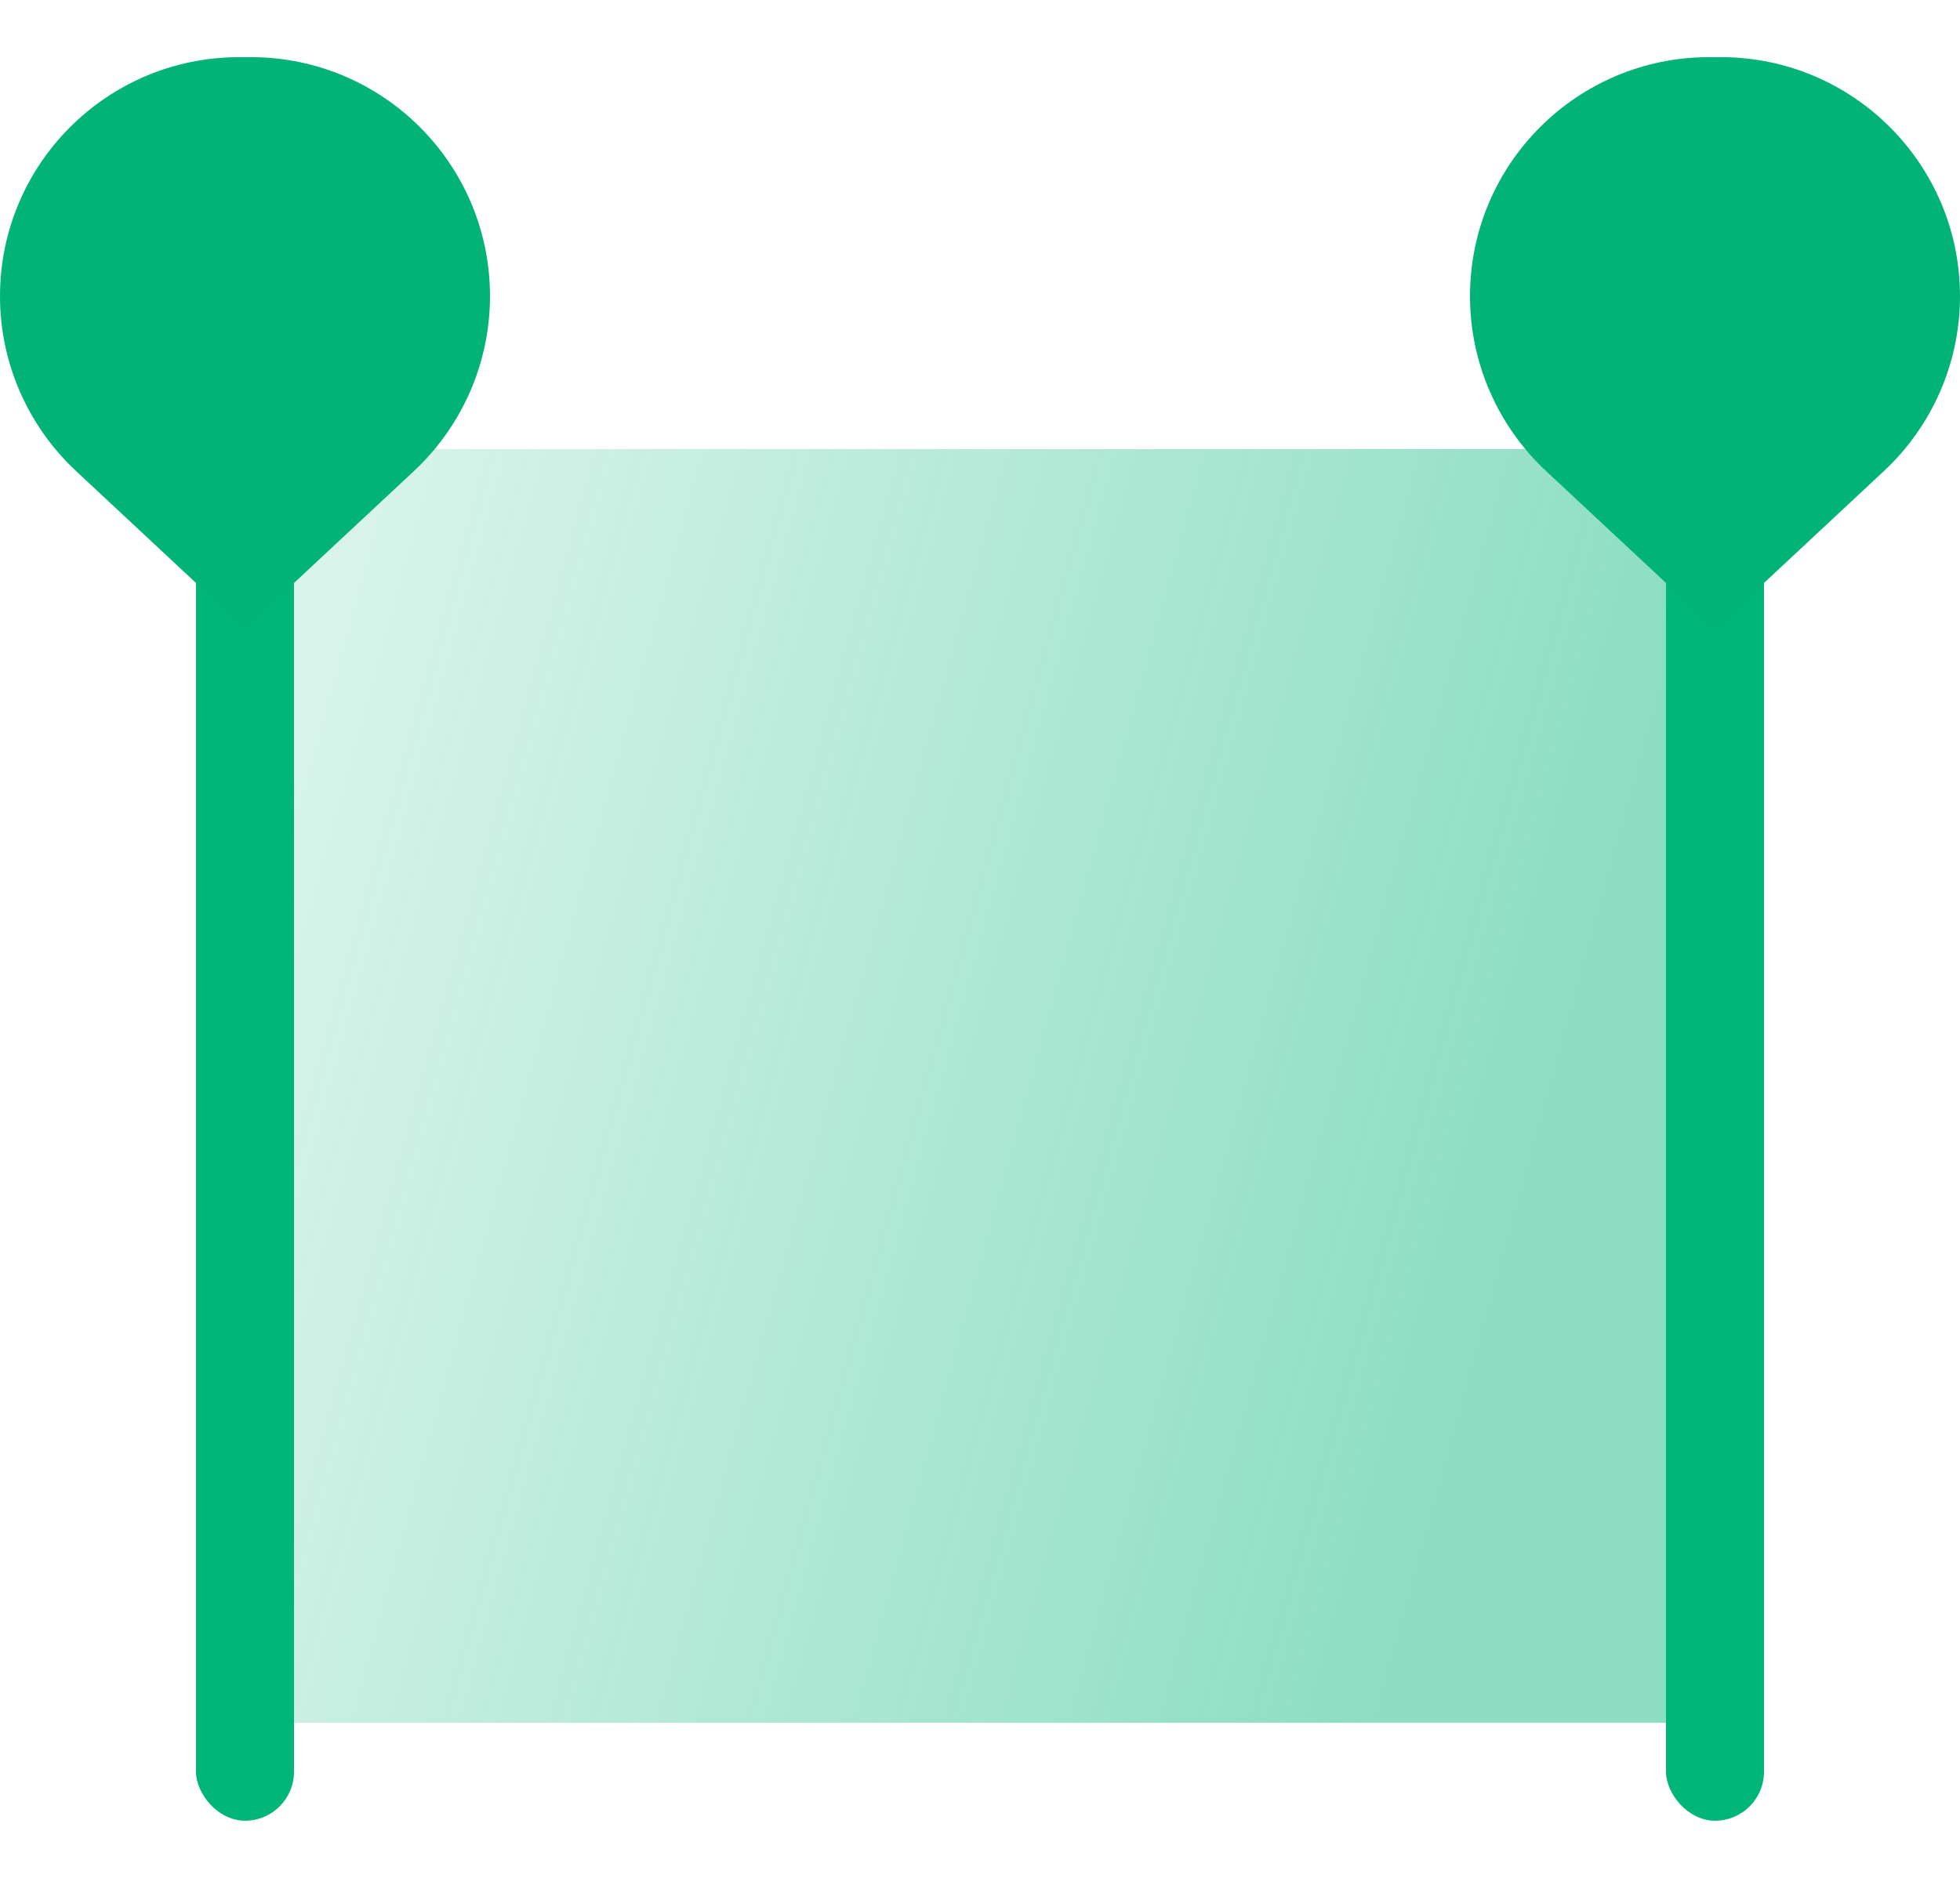<svg width="24" height="23" viewBox="0 0 24 23" fill="none" xmlns="http://www.w3.org/2000/svg">
<rect x="3.6" y="5.5" width="16.8" height="15.6" fill="url(#paint0_linear_4740_90520)" fill-opacity="0.5"/>
<rect x="20.4" y="5.5" width="1.2" height="16.8" rx="0.6" fill="#00B578"/>
<rect x="2.4" y="5.5" width="1.2" height="16.8" rx="0.6" fill="#00B578"/>
<path d="M18 3.628C18 2.011 19.311 0.7 20.928 0.7L21.072 0.7C22.689 0.7 24 2.011 24 3.628C24 4.439 23.663 5.214 23.07 5.768L21 7.7L18.93 5.768C18.337 5.214 18 4.439 18 3.628Z" fill="#01B377"/>
<path d="M3.8261e-08 3.628C1.713e-08 2.011 1.311 0.7 2.928 0.7L3.072 0.7C4.689 0.7 6 2.011 6 3.628C6 4.439 5.663 5.214 5.07 5.768L3 7.7L0.93 5.768C0.337 5.214 4.88662e-08 4.439 3.8261e-08 3.628Z" fill="#01B377"/>
<defs>
<linearGradient id="paint0_linear_4740_90520" x1="20.4" y1="8.425" x2="4.796" y2="4.105" gradientUnits="userSpaceOnUse">
<stop stop-color="#00B578" stop-opacity="0.9"/>
<stop offset="1" stop-color="#00B578" stop-opacity="0.3"/>
</linearGradient>
</defs>
</svg>
